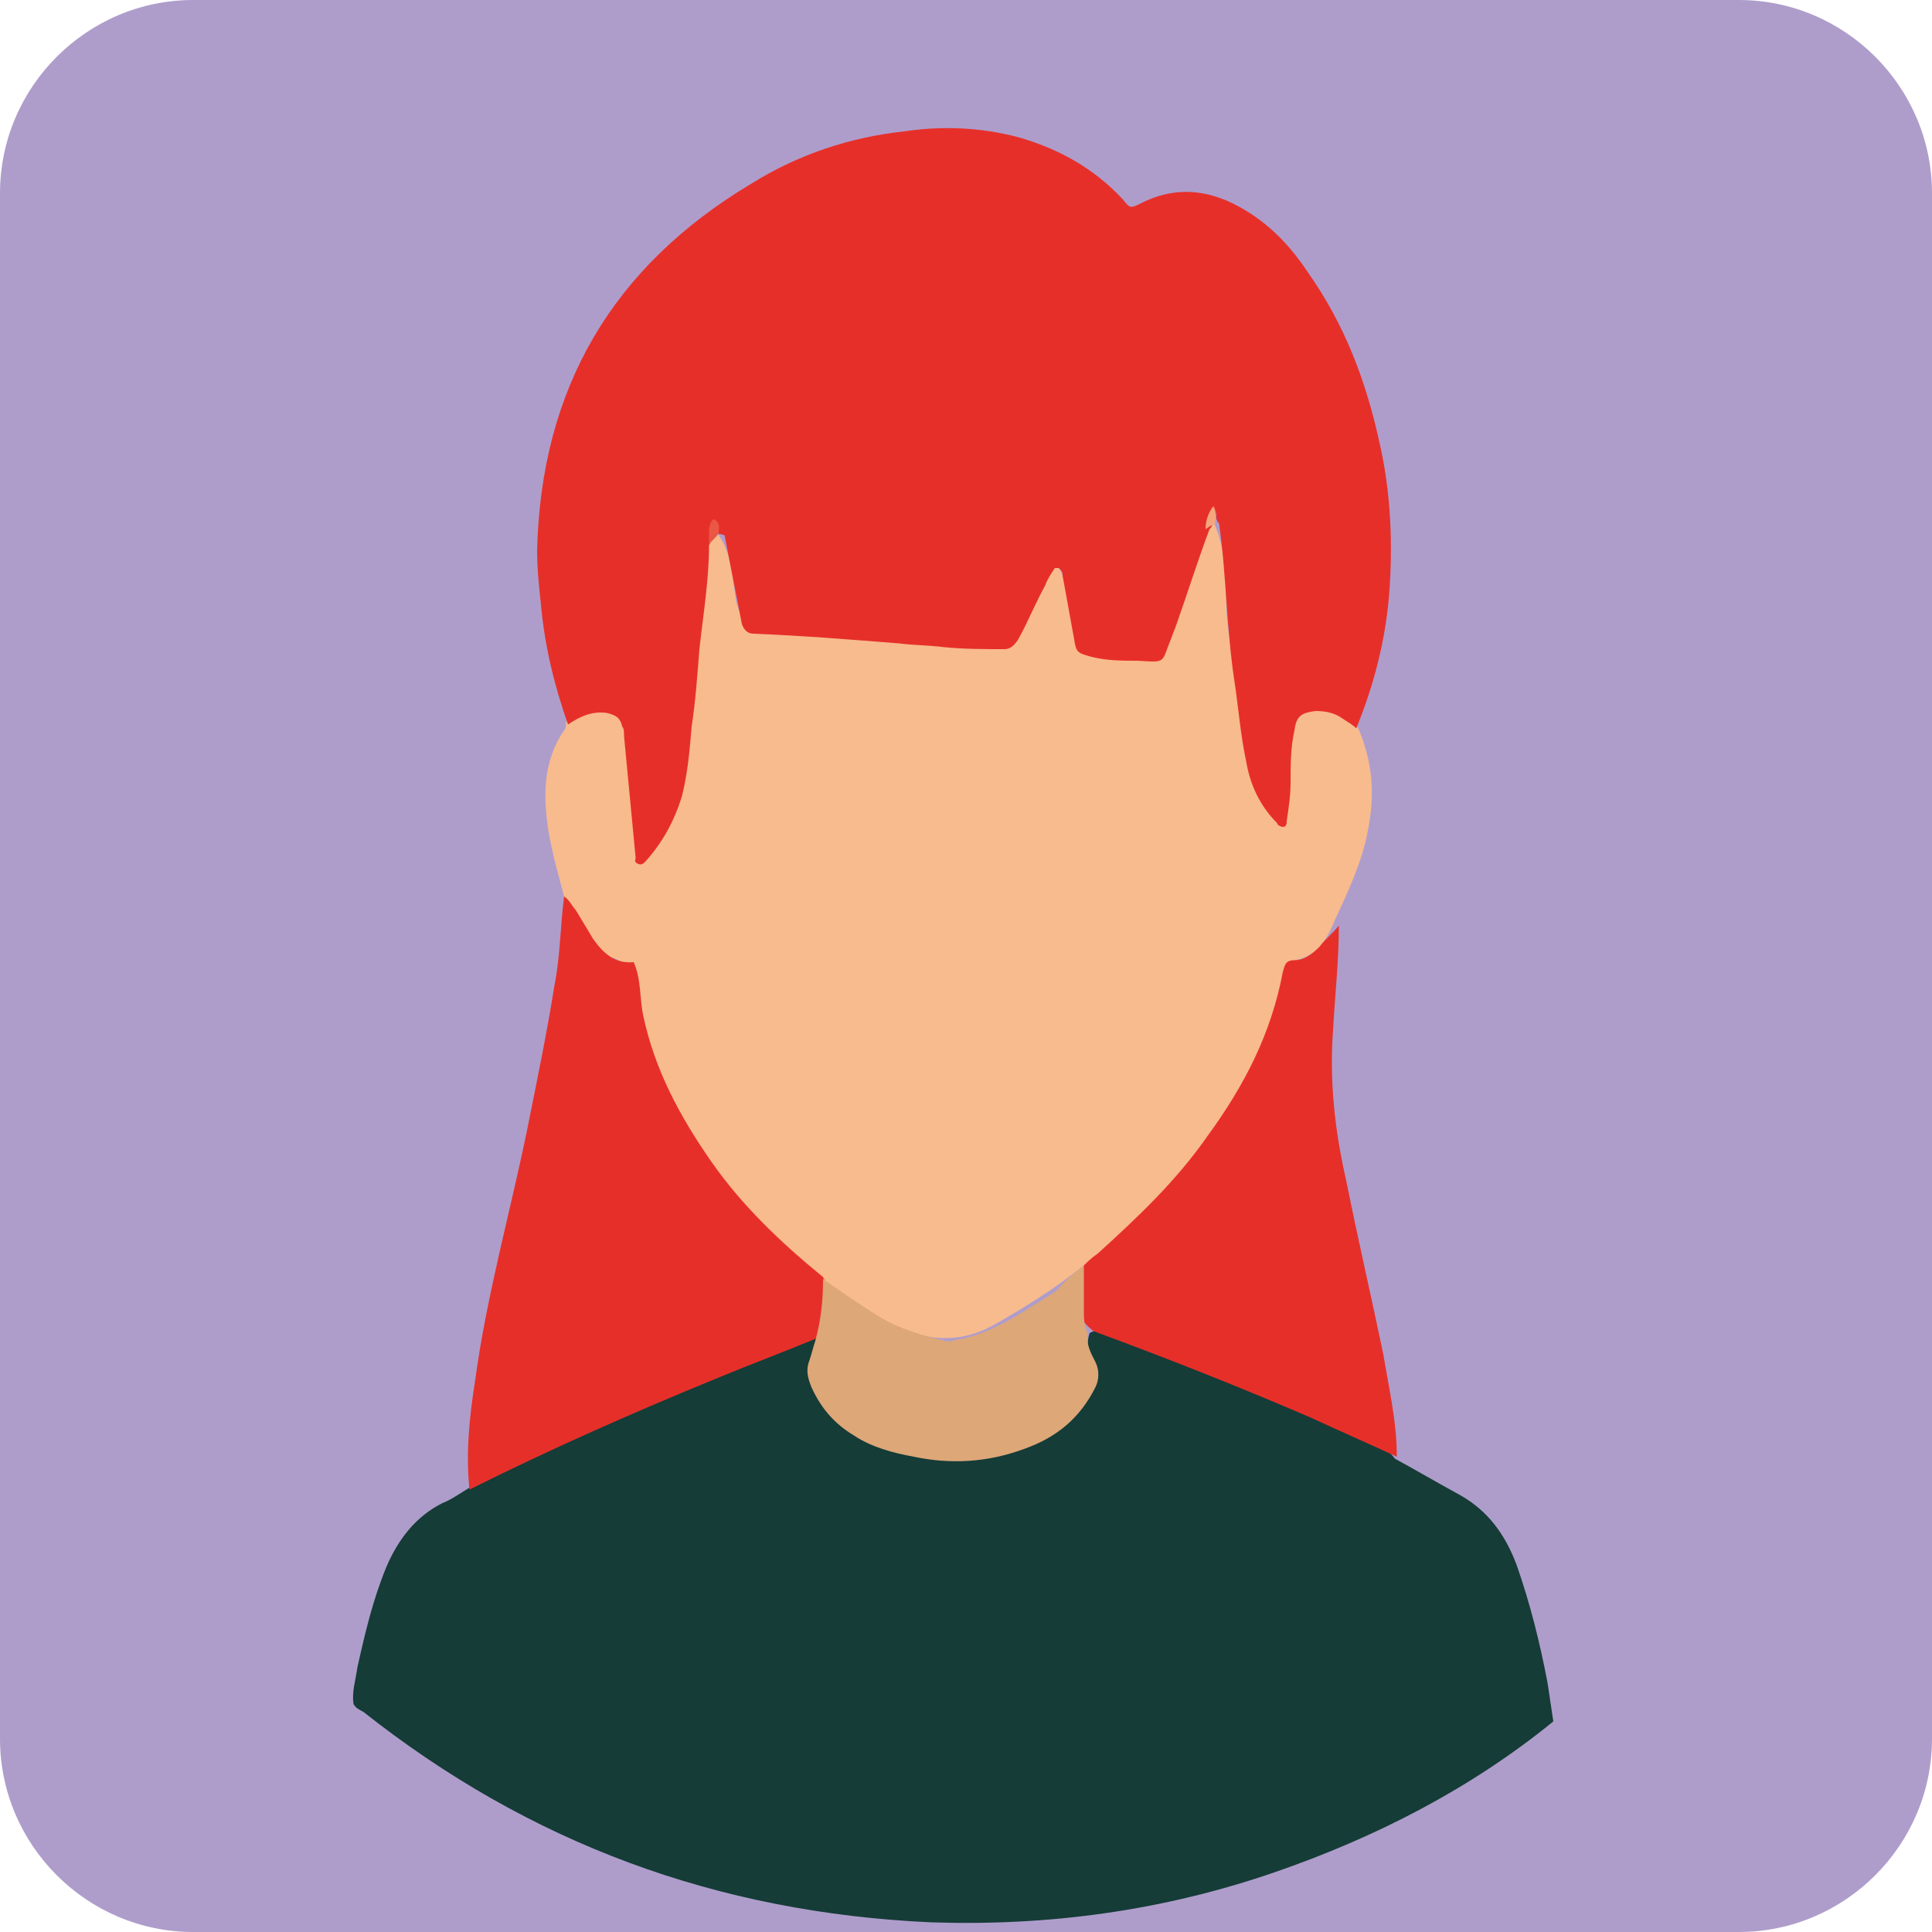 <?xml version="1.0" encoding="utf-8"?>
<!-- Generator: Adobe Illustrator 25.4.1, SVG Export Plug-In . SVG Version: 6.00 Build 0)  -->
<svg version="1.1" id="Layer_1" xmlns="http://www.w3.org/2000/svg" xmlns:xlink="http://www.w3.org/1999/xlink" x="0px" y="0px"
	 viewBox="0 0 100 100" style="enable-background:new 0 0 100 100;" xml:space="preserve">
<style type="text/css">
	.st0{fill:#AE9DCB;}
	.st1{fill:#F9B233;}
	.st2{fill:#F7DAA2;}
	.st3{fill:#95A53A;}
	.st4{fill:#72BCC6;}
	.st5{fill:#153C37;}
	.st6{fill:#F8BB8D;}
	.st7{fill:#E72F2A;}
	.st8{fill:#DDA778;}
	.st9{fill:#EB5745;}
	.st10{fill:#F4A77E;}
	.st11{fill:#0C4B74;}
	.st12{fill:#093959;}
	.st13{fill:#293033;}
	.st14{fill:#442A28;}
	.st15{fill:#452A28;}
	.st16{fill:#65453B;}
	.st17{fill:#8E6A55;}
	.st18{fill:#A88366;}
	.st19{fill:#64473C;}
	.st20{fill:#825D4C;}
	.st21{fill:#83624F;}
	.st22{fill:#714E41;}
	.st23{fill:#BC906F;}
	.st24{fill:#D84B59;}
	.st25{fill:#331B19;}
	.st26{fill:#063662;}
	.st27{fill:#271510;}
	.st28{fill:#291712;}
	.st29{fill:#2A1813;}
	.st30{fill:#554039;}
	.st31{fill:#604E45;}
	.st32{fill:#9E6C5B;}
	.st33{fill:#956252;}
	.st34{fill:#AC100A;}
	.st35{fill:#4E3629;}
	.st36{fill:#482D22;}
	.st37{fill:#462D22;}
	.st38{fill:#453025;}
	.st39{fill:#2C1611;}
	.st40{fill:#631912;}
	.st41{fill:#6E7ABA;}
	.st42{fill:#432A19;}
	.st43{fill:#997271;}
	.st44{fill:#8F625A;}
	.st45{fill:#4D321F;}
	.st46{fill:#673A26;}
	.st47{fill:#472C1B;}
	.st48{fill:#4C2E1C;}
</style>
<g>
	<path class="st0" d="M90,100H10c-5.5,0-10-4.5-10-10V10C0,4.5,4.5,0,10,0h80c5.5,0,10,4.5,10,10v80C100,95.5,95.5,100,90,100z"/>
	<g>
		<path class="st0" d="M18.3,88.2c-2.2-1.8-4.1-3.8-6-5.8c-2.3-2.6-4.3-5.5-6-8.6c-1.7-3.2-3.1-6.5-4.2-10c-0.7-2.2-1.1-4.5-1.5-6.8
			c-0.5-3-0.6-6-0.5-9c0.1-2.2,0.3-4.5,0.7-6.7c0.5-2.8,1.2-5.5,2.1-8.1c1.8-5,4.3-9.6,7.5-13.8c1.8-2.4,3.8-4.6,6.1-6.5
			c4.4-3.9,9.3-7.1,14.8-9.2c3.3-1.3,6.6-2.3,10.1-2.9c1.1-0.2,2.2-0.3,3.3-0.4c2.5-0.3,4.9-0.2,7.4-0.2c1.5,0,3,0.3,4.6,0.5
			c2,0.2,3.9,0.7,5.8,1.1c2.8,0.7,5.4,1.7,8,2.9c3.6,1.7,7,3.7,10.1,6.2c2.7,2.1,5.1,4.6,7.3,7.2c1.5,1.8,2.8,3.6,4,5.6
			c2.2,3.5,3.9,7.3,5.2,11.3c0.8,2.4,1.3,4.8,1.7,7.2c0.7,4.1,0.6,8.2,0.4,12.3c-0.1,2.7-0.7,5.4-1.4,8.1c-1,3.9-2.4,7.5-4.3,11
			c-1.9,3.4-4.1,6.6-6.7,9.5c-2,2.3-4.3,4.4-6.7,6.2c-0.5-0.5-0.5-1.1-0.6-1.7c-0.3-1.9-0.8-3.7-1.3-5.5c-0.6-2.3-2.1-3.8-4.2-4.9
			c-0.8-0.4-1.8-0.7-2.3-1.6c-0.7-5.3-2.1-10.6-3.1-15.9c-0.5-2.8-0.5-5.6-0.1-8.4c0.1-1,0-2,0.2-3c0.2-0.8,0.6-1.5,0.9-2.3
			c1.2-2.7,1.2-5.4,0.2-8.1c0.4-2,1.2-3.9,1.4-6c0.6-6.9-0.6-13.4-5.2-18.9c-1.8-2.1-4-3.4-6.9-2.1c-0.7,0.3-1.2,0.1-1.7-0.4
			c-3-3.1-6.7-3.8-10.7-3.3C36,8.4,27.9,17.9,28.1,28.7c0,2.2,0.4,4.5,1,6.7c0.2,0.7,0.5,1.4,0.5,2.1c-1.2,2.6-1.2,5.2-0.3,7.8
			c0.1,0.3,0.1,0.7,0.1,1.1c0.1,4.3-1,8.5-1.9,12.7c-1,5-2.4,9.9-2.9,15c-0.1,1,0,2-0.2,3c-0.2,0.5-0.7,0.9-1.1,1.1
			c-2.1,1-3,2.9-3.6,5c-0.4,1.3-0.8,2.7-1,4.1C18.6,87.5,18.6,87.9,18.3,88.2z"/>
		<path class="st5" d="M18.3,88.2c-0.1-0.6,0.1-1.2,0.2-1.9c0.4-1.8,0.8-3.5,1.5-5.2c0.6-1.4,1.5-2.6,2.9-3.3
			c0.5-0.2,0.9-0.5,1.4-0.8c0.2-0.6,0.8-0.8,1.4-1c5-2.3,10.1-4.5,15.2-6.6c0.5-0.2,1-0.5,1.5-0.2c0.1,1.2-0.3,2.4,0.7,3.4
			c1.3,1.3,2.8,2.2,4.6,2.4c2.4,0.3,4.7,0.1,6.8-1.1c1.8-1.1,2.2-2,1.8-4.1c0-0.3,0-0.5,0.1-0.8c0.5-0.3,1-0.1,1.4,0.1
			c4.5,1.7,8.9,3.4,13.2,5.5c0.5,0.2,0.9,0.5,1.2,0.9c1.1,0.6,2.3,1.3,3.4,1.9c1.4,0.8,2.3,2,2.9,3.6c0.7,2,1.2,4,1.6,6.1
			c0.1,0.7,0.2,1.3,0.3,2c-4.3,3.5-9.2,6-14.4,7.8c-5.8,2-11.7,2.8-17.8,2.6C37.1,99,27.4,95.4,18.8,88.6
			C18.6,88.5,18.4,88.4,18.3,88.2z"/>
		<path class="st6" d="M29.2,46.4c-0.3-1.1-0.6-2.2-0.8-3.3c-0.3-1.9-0.3-3.7,0.8-5.3c0.1-0.1,0.1-0.3,0.1-0.4c0.5-1,1.3-1,2.2-0.8
			c0.9,0.2,1,0.9,1.1,1.7c0.3,1.8,0.3,3.7,0.7,5.7c1.1-1.3,1.6-2.6,1.8-4c0.5-3.5,0.7-7.1,1.1-10.6c0-0.4,0-0.7,0.2-1.1
			c0.2-0.3,0.3-0.7,0.8-0.6c0.7,1,0.7,2.2,0.9,3.4c0.2,0.9,0.6,1.4,1.6,1.5c2,0.2,3.9,0.3,5.9,0.4c1.6,0.1,3.2,0.3,4.8,0.3
			c1.1,0,1.8-0.3,2.2-1.4c0.3-0.8,0.7-1.6,1.2-2.3c0.5-0.7,0.9-0.6,1.2,0.2c0.3,0.8,0.4,1.7,0.5,2.5c0.1,1,0.7,1.4,1.6,1.4
			c2.3,0.2,2.5,0.1,3.2-2.1c0.5-1.5,0.8-3.1,1.7-4.4c0.2-0.2,0.5-0.4,0.8-0.2c0.9,1.9,0.5,3.9,0.8,5.8c0.3,2.1,0.5,4.2,0.9,6.3
			c0.2,1,0.6,1.9,1.3,2.8c0.5-0.6,0.3-1.1,0.4-1.7c0-0.7,0-1.4,0.2-2.2c0.2-0.8,0.3-1.6,1.3-1.7c1-0.1,1.9,0,2.4,1
			c0.2,0.4,0.4,0.8,0.5,1.2c0.5,1.5,0.5,3,0.2,4.5c-0.3,1.6-1,3.1-1.7,4.6c-0.4,1-0.9,1.9-2.1,2.1c-0.5,0.1-0.4,0.4-0.5,0.7
			c-0.8,4.1-3,7.5-5.7,10.6c-1.4,1.6-2.9,3.2-4.7,4.5c-1.5,1.2-3.1,2.2-4.7,3.1c-2.2,1.2-4.2,0.6-6.1-0.5c-1.1-0.6-2.1-1.2-3-2
			c-3.8-2.9-6.8-6.4-8.6-10.9c-0.6-1.4-1-2.9-1.1-4.4c0-0.5-0.1-0.9-0.8-1.2C30.3,49.3,29.6,47.9,29.2,46.4z"/>
		<path class="st7" d="M36.7,28.2c0,1.8-0.3,3.6-0.5,5.4c-0.1,1.3-0.2,2.7-0.4,4c-0.1,1.2-0.2,2.4-0.5,3.6c-0.4,1.3-1,2.4-1.9,3.4
			c-0.1,0.1-0.2,0.2-0.4,0.1c-0.2-0.1-0.1-0.2-0.1-0.3c-0.2-2.1-0.4-4.2-0.6-6.3c0-0.2,0-0.4-0.1-0.5c-0.1-0.5-0.4-0.6-0.8-0.7
			c-0.8-0.1-1.4,0.2-2,0.6c-0.7-2-1.2-4-1.4-6.2c-0.1-0.9-0.2-1.9-0.2-2.8c0.2-8.4,3.9-14.7,11.1-19c2.4-1.5,5.1-2.4,7.9-2.7
			c2-0.3,4-0.2,5.9,0.3c2.1,0.6,3.9,1.6,5.4,3.2c0.4,0.5,0.4,0.5,1,0.2c2-1,3.9-0.6,5.7,0.6c1.2,0.8,2.1,1.8,2.9,3
			c1.9,2.7,3,5.6,3.7,8.8c0.6,2.6,0.7,5.3,0.5,7.9c-0.2,2.4-0.8,4.7-1.7,6.9c-0.2-0.2-0.4-0.3-0.7-0.5c-0.4-0.3-0.9-0.4-1.4-0.4
			c-0.8,0.1-1,0.3-1.1,1c-0.2,0.9-0.2,1.8-0.2,2.7c0,0.7-0.1,1.3-0.2,2c0,0.1,0,0.3-0.2,0.3c-0.1,0-0.3-0.1-0.3-0.2
			c-0.9-0.9-1.4-2-1.6-3.2c-0.3-1.4-0.4-2.8-0.6-4.1c-0.2-1.3-0.3-2.6-0.4-3.9c-0.1-1.4-0.2-2.9-0.4-4.3c-0.2-0.2-0.2-0.5,0-0.7
			c-0.3,0.3-0.2,0.7-0.5,1c-0.6,1.6-1.1,3.2-1.7,4.9c-0.1,0.3-0.2,0.5-0.3,0.8c-0.5,1.2-0.2,1.2-1.7,1.1c-0.8,0-1.6,0-2.4-0.2
			c-0.7-0.2-0.8-0.2-0.9-0.9c-0.2-1.1-0.4-2.2-0.6-3.3c0-0.1,0-0.2-0.1-0.3c0,0-0.1-0.1-0.1-0.1c-0.1,0-0.2,0-0.2,0
			c-0.2,0.3-0.4,0.6-0.5,0.9c-0.5,0.9-0.9,1.9-1.4,2.8c-0.2,0.3-0.4,0.5-0.7,0.5c-1,0-2.1,0-3.1-0.1c-0.8-0.1-1.6-0.1-2.4-0.2
			c-2.5-0.2-5-0.4-7.5-0.5c-0.3,0-0.5-0.2-0.6-0.5c-0.3-1.5-0.6-3.1-0.9-4.6C36.5,27.4,36.9,28.1,36.7,28.2z"/>
		<path class="st7" d="M29.2,46.4c0.3,0.2,0.4,0.5,0.6,0.7c0.3,0.5,0.6,1,0.9,1.5c0.5,0.7,1.1,1.3,2.1,1.2c0.4,0.9,0.3,1.9,0.5,2.8
			c0.6,2.8,1.9,5.2,3.5,7.5c1.6,2.3,3.6,4.2,5.8,6c0.6,1.2,0.6,2.2-0.4,3.2c-1.7,0.7-3.3,1.3-5,2c-4.4,1.8-8.7,3.7-12.9,5.8
			c-0.2-1.9,0-3.8,0.3-5.7c0.6-4.4,1.8-8.6,2.7-13c0.5-2.5,1-4.9,1.4-7.4C29,49.5,29,47.9,29.2,46.4z"/>
		<path class="st7" d="M56.1,65.5c0.2-0.2,0.4-0.4,0.7-0.6c2.1-1.9,4.1-3.8,5.7-6.1c1.9-2.6,3.3-5.3,3.9-8.5
			c0.1-0.3,0.1-0.6,0.6-0.6c0.5,0,0.9-0.3,1.3-0.7c0.3-0.4,0.7-0.7,1-1.1c0,1.8-0.2,3.6-0.3,5.4c-0.2,2.7,0.1,5.3,0.7,7.9
			c0.6,3,1.3,6,1.9,8.9c0.3,1.8,0.7,3.5,0.7,5.3c-1.5-0.7-2.9-1.3-4.4-2c-3.7-1.6-7.5-3.1-11.3-4.5C55.3,67.9,55.6,66.7,56.1,65.5z"
			/>
		<path class="st8" d="M56.1,65.5c0,0.8,0,1.5,0,2.3c0,0.4,0,0.8,0.2,1.2c-0.1,0.6,0.2,1.1,0.4,1.5c0.2,0.4,0.2,0.9,0,1.3
			c-0.8,1.6-2,2.6-3.7,3.2c-1.9,0.7-3.8,0.8-5.7,0.4c-1.1-0.2-2.2-0.5-3.1-1.1c-1-0.6-1.7-1.4-2.2-2.5c-0.2-0.5-0.3-0.9-0.1-1.4
			c0.1-0.3,0.2-0.7,0.3-1c0.3-1.1,0.4-2.1,0.4-3.2c1,0.7,2,1.4,3,2c1,0.6,2.1,0.9,3.3,1.2c0.3,0.1,0.6-0.1,0.9-0.1
			c1.8-0.4,3.3-1.5,4.9-2.5C55.1,66.3,55.6,65.9,56.1,65.5z"/>
		<path class="st9" d="M36.7,28.2c0-0.2,0-0.4,0-0.7c0-0.4,0.2-0.7,0.3-0.6c0.3,0.2,0.2,0.4,0.2,0.7C37,27.9,36.8,28,36.7,28.2z"/>
		<path class="st10" d="M62.4,27.4c0-0.4,0.1-0.8,0.4-1.2c0.2,0.3,0.1,0.6,0.1,0.9C62.7,27.2,62.5,27.3,62.4,27.4z"/>
	</g>
</g>
</svg>
